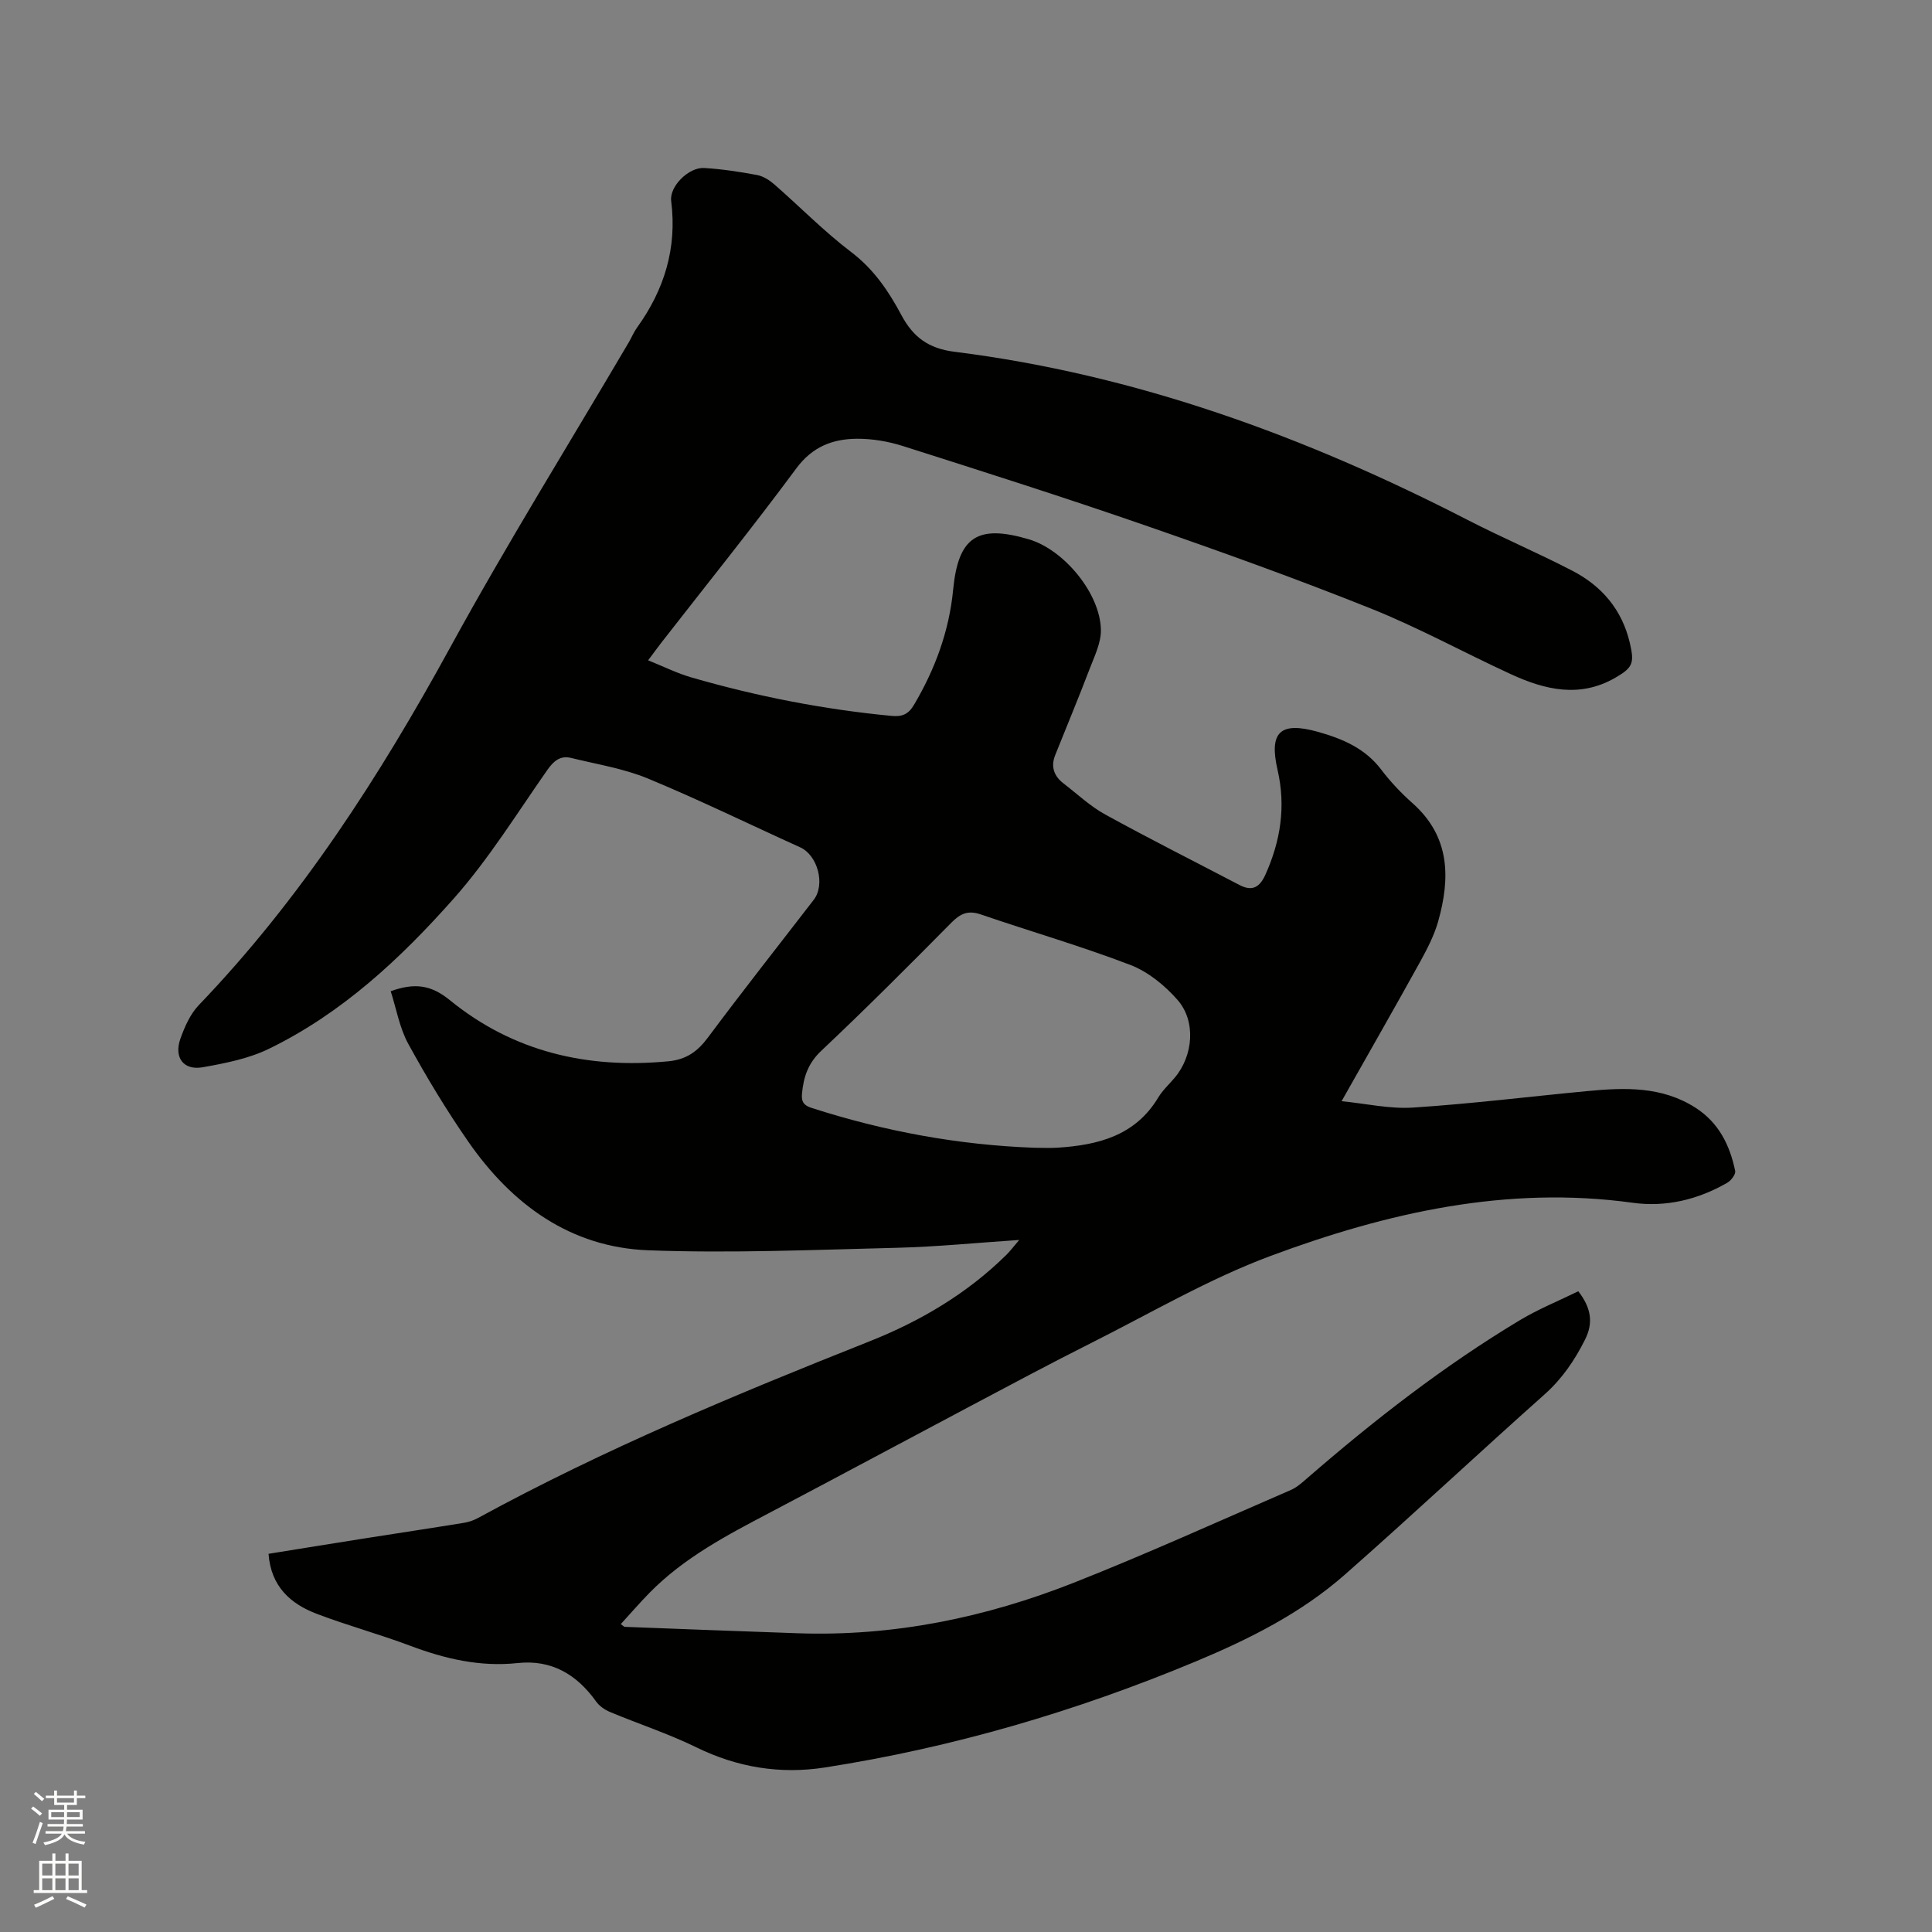 <svg enable-background="new 0 0 400 400" viewBox="0 0 400 400" xmlns="http://www.w3.org/2000/svg"><rect x="0" y="0" width="400" height="400" fill="#808080" stroke="none"/><path d="m6.44 374.46.42-.45c.65.47 1.27.95 1.85 1.44l-.45.49c-.65-.56-1.25-1.06-1.82-1.48m.93 7.33-.63-.26c.55-1.36 1.05-2.8 1.52-4.33.19.1.38.19.59.27-.46 1.29-.95 2.73-1.48 4.32m-.38-10.38.44-.42c.43.34 1.01.82 1.74 1.44l-.49.49c-.53-.51-1.09-1.01-1.69-1.51m2.5.35h1.72v-1.04h.59v1.04h3.52v-1.04h.59v1.04h1.75v.53h-1.75v1.42h-2.03v.97h3.22v2.03h-3.24c0 .35-.01.66-.03.93h3.32v.53h-3.37c-.03.27-.08.58-.15.94h3.96v.53h-3.71c.67.92 1.93 1.48 3.79 1.68-.13.24-.23.44-.29.59-2.13-.38-3.48-1.08-4.04-2.12-.43.97-1.77 1.72-4.03 2.23-.09-.19-.2-.37-.33-.55 2.1-.42 3.37-1.03 3.81-1.83h-3.36v-.53h3.58c.08-.29.13-.61.16-.94h-3.33v-.53h3.39c.02-.27.04-.58.04-.93h-3.23v-2.03h3.25v-.97h-2.07v-1.42h-1.73zm1.12 3.44v1h2.65c.01-.3.02-.44.01-.4v-.25-.35zm1.19-2h3.52v-.91h-3.52zm4.71 2h-2.63v.59c0 .15-.01.28-.01.4h2.64z" fill="#fbfcfa"/><path d="m13.56 383.74h.63v1.52h2.72v6.07h1.13v.6h-11.06v-.6h1.13v-6.07h2.73v-1.52h.63v1.52h2.1v-1.52zm-2.69 8.83.38.56c-1.24.63-2.53 1.25-3.85 1.85-.1-.21-.21-.42-.34-.63 1.36-.55 2.63-1.15 3.81-1.78m-2.13-4.27h2.1v-2.45h-2.1zm0 3.04h2.1v-2.46h-2.1zm2.72-3.04h2.1v-2.45h-2.1zm0 3.04h2.1v-2.46h-2.1zm6.07 3.6c-1.41-.71-2.7-1.3-3.86-1.78l.35-.56c1.45.62 2.75 1.19 3.88 1.72zm-1.25-9.09h-2.1v2.45h2.1zm-2.09 5.49h2.1v-2.46h-2.1z" fill="#fbfcfa"/><path d="m55.6 321.7c6.52-1.05 12.99-2.1 19.45-3.12 7.01-1.11 14.03-2.16 21.03-3.3 1.02-.17 2.06-.54 2.97-1.04 26.08-14.23 53.44-25.6 81-36.54 10.5-4.17 20.17-9.87 28.3-17.89.79-.78 1.46-1.68 2.67-3.09-8.91.59-17.1 1.42-25.31 1.62-17.15.42-34.34 1.16-51.47.52-16.14-.6-28.25-9.49-37.27-22.47-4.52-6.51-8.64-13.34-12.45-20.29-1.81-3.31-2.46-7.26-3.63-10.88 4.99-1.79 8.37-1.3 12.23 1.84 13.13 10.71 28.49 14.27 45.25 12.67 3.72-.36 6.03-2.01 8.21-4.93 7.15-9.61 14.58-19.01 21.89-28.5 2.45-3.18.82-9.23-2.8-10.87-10.51-4.76-20.89-9.84-31.54-14.25-5.01-2.07-10.54-2.94-15.86-4.25-2.21-.55-3.59.55-4.92 2.44-6.32 9.02-12.16 18.49-19.43 26.69-10.97 12.38-23.13 23.74-38.26 31.09-4.19 2.04-9.01 2.98-13.66 3.81-4.02.72-6.05-2.02-4.63-5.96.88-2.45 2.02-5.05 3.78-6.89 21.17-22.07 37.49-47.44 52.11-74.16 11.69-21.36 24.57-42.07 36.92-63.07.59-1 1.03-2.11 1.71-3.05 5.65-7.85 8.31-16.45 7.07-26.21-.39-3.05 3.65-7.02 6.81-6.84 3.68.22 7.36.78 10.99 1.46 1.27.24 2.56 1.07 3.56 1.94 5.33 4.66 10.32 9.76 15.94 14.03 4.67 3.55 7.75 8.12 10.37 13.04 2.44 4.56 5.62 6.9 10.92 7.57 37.66 4.72 72.71 17.55 106.29 34.82 7.15 3.68 14.58 6.83 21.72 10.54 6.09 3.16 10.27 8.06 11.88 14.93.97 4.16.65 5.1-3.01 7.21-7.35 4.24-14.56 2.51-21.6-.73-9.71-4.46-19.12-9.65-29.03-13.61-15.42-6.17-31.06-11.79-46.75-17.22-16.59-5.75-33.33-11.07-50.07-16.4-3.07-.98-6.43-1.55-9.64-1.52-4.97.05-9.16 1.65-12.47 6.13-9.08 12.27-18.66 24.16-28.04 36.21-.77 1-1.51 2.02-2.64 3.53 3.16 1.27 5.99 2.69 8.98 3.55 13.56 3.92 27.36 6.62 41.43 7.96 2.19.21 3.48-.34 4.63-2.29 4.38-7.4 7.28-15.27 8.11-23.86 1.06-10.94 5.04-13.57 15.71-10.4 7.23 2.15 14.74 11.18 14.88 18.72.05 2.67-1.31 5.43-2.31 8.04-2.29 6-4.76 11.93-7.15 17.9-.96 2.4-.26 4.35 1.72 5.87 2.85 2.19 5.53 4.73 8.65 6.44 9.16 5.04 18.51 9.74 27.78 14.59 2.62 1.37 4.17.51 5.36-2.12 3.15-6.99 4.27-14.13 2.53-21.68-1.82-7.89.54-10.1 8.36-7.91 5.05 1.42 9.74 3.39 13.09 7.81 1.91 2.52 4.13 4.87 6.5 6.97 7.78 6.91 7.84 15.47 5.29 24.49-.83 2.92-2.28 5.7-3.75 8.38-5.22 9.44-10.58 18.8-16.24 28.82 5.01.49 9.96 1.64 14.82 1.32 12.03-.78 24.02-2.27 36.03-3.41 7.76-.74 15.47-1.03 22.45 3.46 4.79 3.08 7.09 7.74 8.19 13.07.14.69-.85 2-1.64 2.45-6.06 3.49-12.7 5.09-19.57 4.14-26.08-3.6-50.9 2.05-74.96 11-12.82 4.77-24.8 11.82-37.08 17.99-8.5 4.27-16.89 8.76-25.3 13.22-13.75 7.28-27.45 14.65-41.21 21.89-8.92 4.69-17.85 9.35-25.02 16.66-2.04 2.08-3.94 4.29-5.94 6.47.5.36.65.56.81.57 11.96.46 23.92.92 35.88 1.33 19.8.68 38.83-3.25 57.11-10.47 15.14-5.98 29.99-12.73 44.94-19.2 1.22-.53 2.29-1.5 3.32-2.39 13.87-12.04 28.33-23.3 44.1-32.77 3.85-2.31 8.07-4.01 12.08-5.98 2.7 3.49 3.12 6.56 1.41 9.98-2.15 4.29-4.74 8.12-8.41 11.39-13.86 12.34-27.4 25.04-41.33 37.3-9.07 7.98-19.83 13.37-30.91 17.99-24.72 10.31-50.28 17.82-76.77 21.94-9.2 1.43-18.07 0-26.58-4.17-5.76-2.82-11.92-4.83-17.86-7.31-1.09-.46-2.23-1.23-2.9-2.18-4.01-5.61-9.24-8.72-16.26-7.96-7.78.83-15.06-.88-22.28-3.6-6.33-2.38-12.89-4.16-19.21-6.56-5.5-2.07-9.58-5.68-10.07-12.46zm158.54-84.07c1.59 0 3.18.09 4.77-.01 8.4-.54 16.12-2.45 20.89-10.39.91-1.52 2.3-2.77 3.45-4.15 3.8-4.53 4.42-11.67.52-16.09-2.63-2.99-6.1-5.82-9.77-7.22-10.16-3.89-20.64-6.92-30.95-10.45-2.61-.89-4.19-.2-6.06 1.69-8.87 8.97-17.78 17.9-26.96 26.55-2.75 2.59-3.66 5.43-3.99 8.88-.17 1.73.46 2.45 1.99 2.94 15 4.83 30.36 7.68 46.11 8.25z" fill="#010100"/></svg>